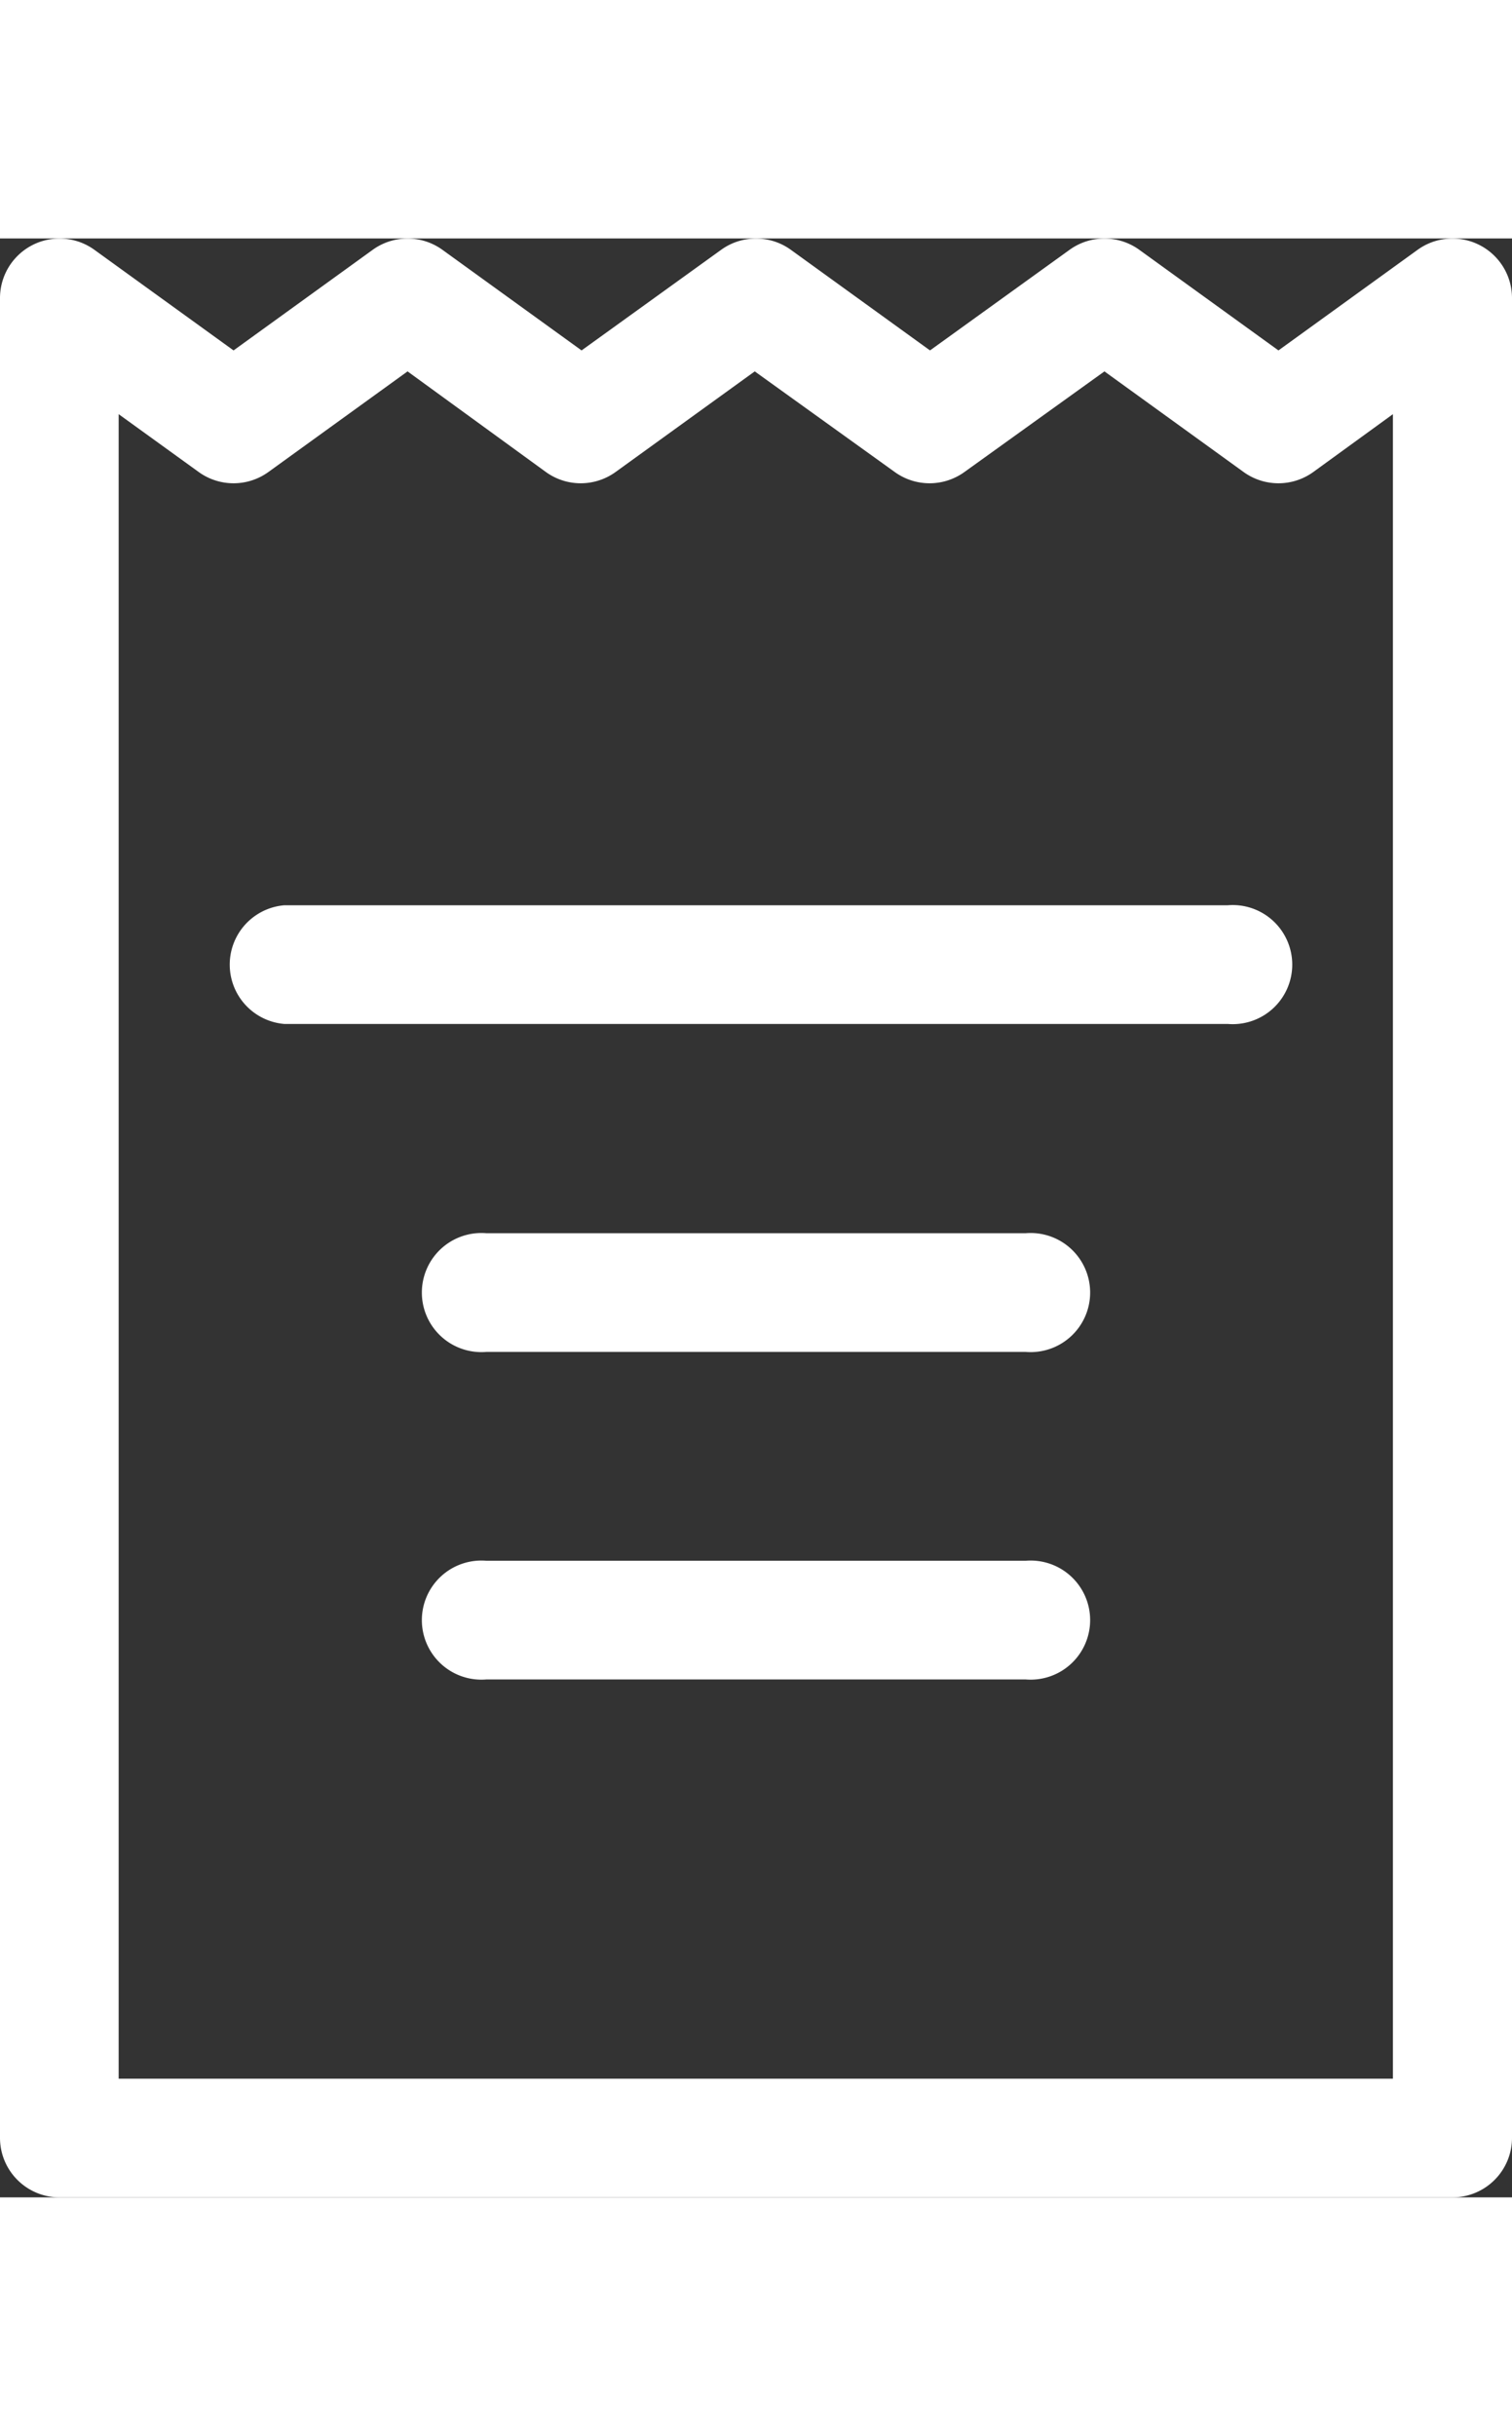 <svg width="29" xmlns="http://www.w3.org/2000/svg" viewBox="0 0 36.06 46.71">
  <rect x="0" y="0" width="36.06" height="46.71" fill="#333333" stroke="none"/>
  <g data-name="Слой 2">
    <g data-name="Слой 1" fill="#fff">
      <path d="M34.64 46.71H1.42A1.42 1.42 0 0 1 0 45.29V1.42A1.42 1.42 0 0 1 2.25.27l3.32 2.4L8.89.27a1.42 1.42 0 0 1 1.66 0l3.32 2.4L17.2.27a1.42 1.42 0 0 1 1.66 0l3.32 2.4 3.33-2.4a1.42 1.42 0 0 1 1.66 0l3.32 2.4 3.32-2.4a1.42 1.42 0 0 1 2.25 1.15v43.87a1.42 1.42 0 0 1-1.42 1.42zM2.83 43.88h30.39V4.19l-1.9 1.38a1.42 1.42 0 0 1-1.66 0l-3.32-2.4L23 5.57a1.42 1.42 0 0 1-1.66 0L18 3.17l-3.32 2.4a1.42 1.42 0 0 1-1.66 0l-3.3-2.4-3.32 2.4a1.42 1.42 0 0 1-1.66 0L2.83 4.19z"/>
      <path d="M29.28 18.73H6.78a1.42 1.42 0 0 1 0-2.83h22.5a1.42 1.42 0 1 1 0 2.83zM24.46 26.55H11.6a1.42 1.42 0 1 1 0-2.83h12.86a1.42 1.42 0 1 1 0 2.83zM24.46 34.36H11.6a1.42 1.42 0 1 1 0-2.83h12.86a1.42 1.42 0 1 1 0 2.83z"/>
    </g>
  </g>
</svg>

